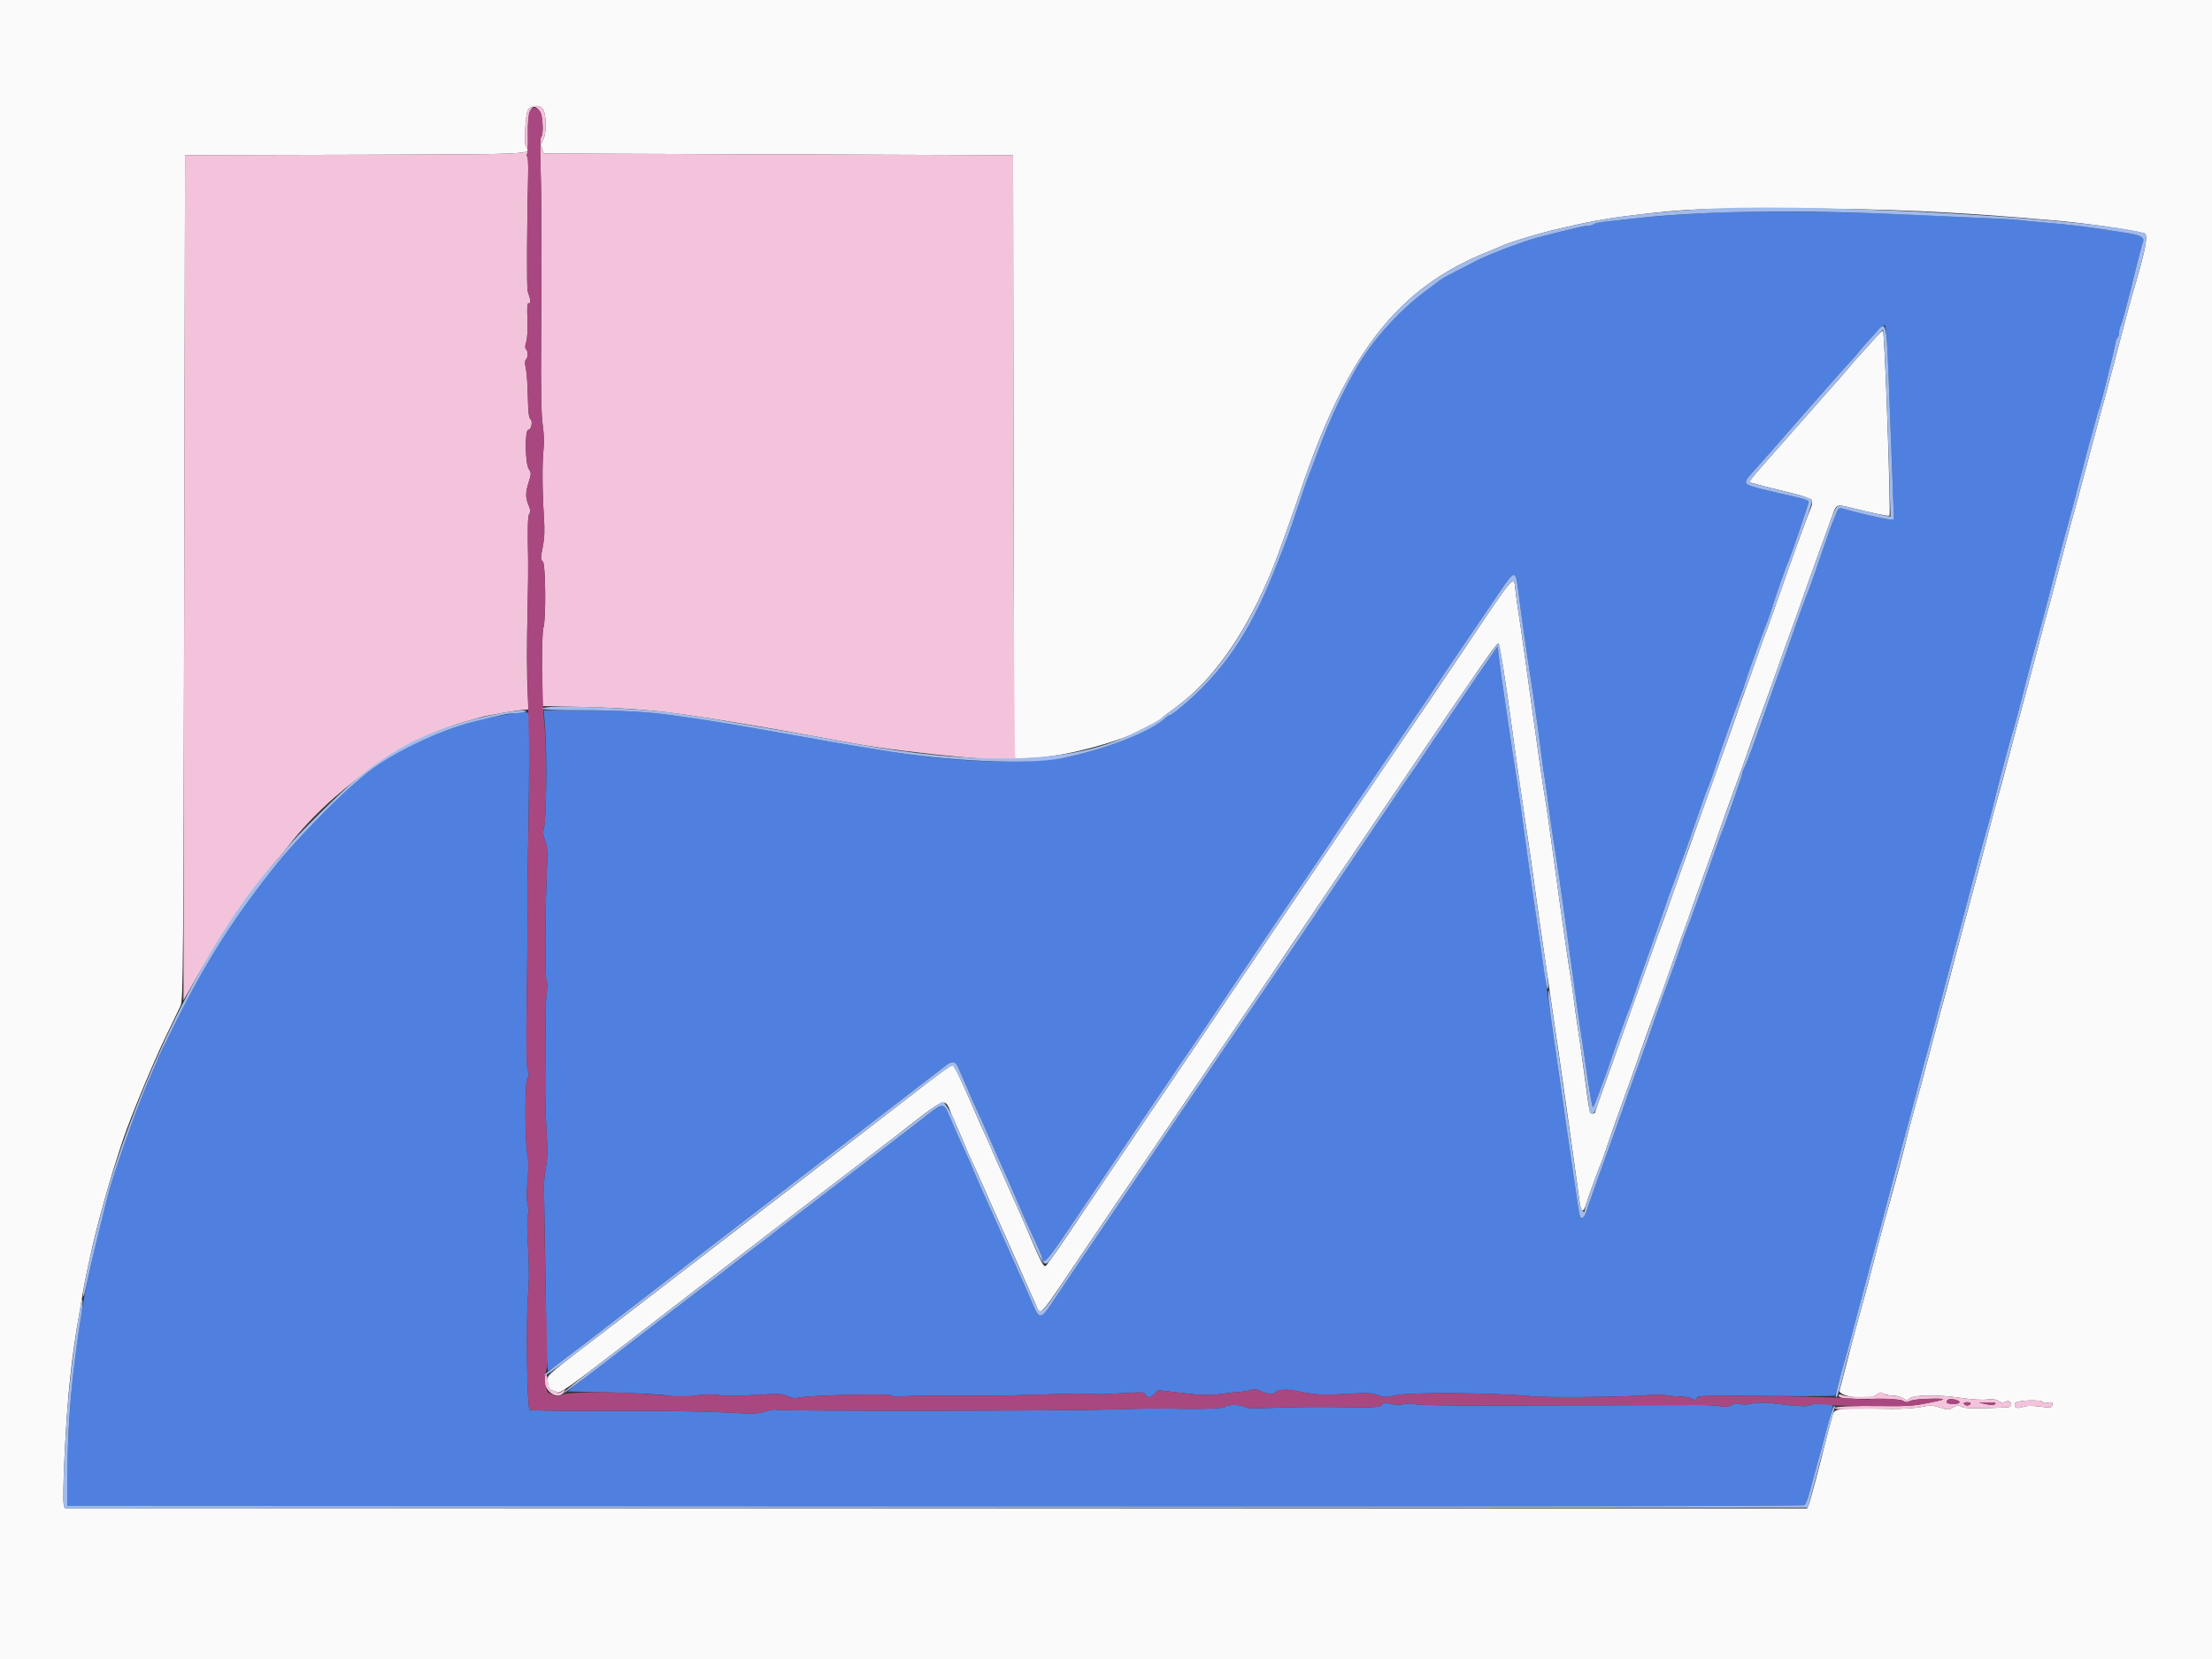<svg id="svg" version="1.1" xmlns="http://www.w3.org/2000/svg" xmlns:xlink="http://www.w3.org/1999/xlink" width="400" height="300" viewBox="0, 0, 400,300"><rect x="0" y="0" width="400" height="300" fill="#333333" stroke="none"/><g id="svgg"><path id="path0" d="M311.328 38.410 C 305.109 38.648,298.781 39.105,294.374 39.633 C 292.971 39.802,291.080 40.012,290.173 40.101 C 289.265 40.190,288.394 40.386,288.237 40.537 C 288.080 40.687,287.608 40.813,287.187 40.816 C 286.551 40.820,283.517 41.528,278.320 42.883 C 275.515 43.615,269.534 45.865,267.067 47.117 C 262.064 49.656,260.936 50.254,260.470 50.620 C 260.220 50.817,258.929 51.790,257.602 52.782 C 252.708 56.441,247.867 61.915,245.042 66.986 C 242.537 71.483,240.483 75.914,238.730 80.599 C 237.624 83.554,236.600 86.242,236.454 86.572 C 236.309 86.902,235.507 89.229,234.673 91.743 C 232.979 96.853,232.896 97.077,230.390 103.376 C 225.987 114.443,221.026 121.673,213.587 127.863 C 212.616 128.671,211.703 129.332,211.559 129.332 C 211.414 129.332,211.117 129.504,210.899 129.714 C 208.604 131.921,201.917 134.749,194.899 136.481 C 187.155 138.391,173.724 138.081,159.340 135.659 C 158.432 135.507,156.407 135.175,154.839 134.923 C 153.271 134.670,151.245 134.330,150.338 134.166 C 149.430 134.002,147.506 133.657,146.062 133.400 C 144.617 133.143,142.254 132.723,140.810 132.466 C 136.055 131.620,135.219 131.474,131.583 130.861 C 129.602 130.528,126.969 130.110,125.731 129.933 C 124.494 129.756,122.603 129.486,121.530 129.333 C 117.300 128.732,111.769 128.425,105.206 128.429 L 98.335 128.432 98.597 132.108 C 98.930 136.772,98.781 148.369,98.372 149.687 C 98.129 150.471,98.171 150.973,98.568 152.012 C 98.986 153.108,99.044 153.998,98.900 157.163 C 98.590 163.983,98.542 176.881,98.825 177.270 C 98.978 177.479,99.001 178.409,98.879 179.370 C 98.757 180.319,98.664 181.905,98.671 182.896 C 98.678 183.886,98.659 187.059,98.629 189.947 C 98.547 197.868,98.587 200.516,98.857 204.951 C 99.036 207.901,98.998 209.573,98.717 211.103 C 98.505 212.258,98.345 213.743,98.361 214.404 C 98.413 216.551,98.722 236.154,98.800 242.206 C 98.848 246.038,98.980 248.039,99.175 247.922 C 99.573 247.683,104.885 243.630,111.338 238.642 C 112.240 237.945,115.881 235.144,119.430 232.416 C 122.978 229.689,127.367 226.310,129.182 224.908 C 130.998 223.505,135.386 220.130,138.935 217.408 C 142.483 214.685,146.872 211.309,148.687 209.904 C 150.503 208.499,156.039 204.231,160.990 200.420 C 165.941 196.608,170.410 193.165,170.921 192.769 C 172.227 191.755,172.792 191.850,173.339 193.173 C 173.595 193.792,174.128 195.012,174.524 195.883 C 174.920 196.754,175.244 197.517,175.244 197.579 C 175.244 197.640,175.771 198.818,176.416 200.196 C 177.061 201.573,178.261 204.254,179.082 206.152 C 179.904 208.050,181.010 210.547,181.541 211.701 C 182.072 212.856,183.049 215.084,183.713 216.653 C 184.985 219.658,185.604 221.043,187.365 224.832 C 187.960 226.112,188.447 227.277,188.447 227.421 C 188.447 229.021,189.449 227.926,193.449 221.953 C 195.787 218.461,199.081 213.578,200.768 211.103 C 202.455 208.627,206.338 202.891,209.396 198.357 C 212.454 193.822,215.069 189.974,215.207 189.805 C 215.345 189.636,216.908 187.335,218.681 184.692 C 220.455 182.048,222.817 178.538,223.930 176.890 C 225.043 175.242,226.859 172.543,227.964 170.893 C 229.070 169.242,231.038 166.339,232.339 164.441 C 236.287 158.679,240.467 152.486,241.260 151.224 C 241.875 150.246,248.688 140.205,257.811 126.831 C 258.693 125.537,259.550 124.253,259.715 123.976 C 259.880 123.700,262.036 120.505,264.506 116.876 C 266.976 113.247,269.952 108.869,271.118 107.148 C 273.988 102.915,274.073 102.918,274.615 107.277 C 275.239 112.295,275.727 115.690,277.293 125.881 C 277.619 128.005,278.667 135.736,278.920 137.884 C 279.017 138.710,279.222 140.128,279.376 141.035 C 279.530 141.943,279.863 144.306,280.117 146.287 C 280.370 148.267,280.703 150.630,280.855 151.538 C 281.008 152.446,281.279 154.167,281.458 155.363 C 281.638 156.558,281.911 158.381,282.066 159.414 C 282.221 160.446,282.623 163.316,282.961 165.791 C 283.298 168.267,283.709 171.238,283.874 172.393 C 284.039 173.548,284.320 175.574,284.498 176.894 C 284.676 178.215,284.940 180.173,285.085 181.245 C 285.230 182.318,285.488 184.107,285.660 185.221 C 285.831 186.335,286.092 188.091,286.240 189.122 C 287.437 197.503,287.924 200.415,288.094 200.223 C 288.202 200.100,288.658 198.987,289.106 197.749 C 289.554 196.512,290.032 195.229,290.167 194.899 C 290.303 194.569,290.845 193.016,291.371 191.448 C 292.413 188.344,294.249 183.254,294.672 182.296 C 294.818 181.965,295.341 180.480,295.835 178.995 C 296.329 177.509,297.295 174.741,297.982 172.843 C 298.668 170.945,299.900 167.434,300.719 165.041 C 301.539 162.648,302.326 160.420,302.468 160.090 C 302.611 159.760,303.087 158.477,303.526 157.239 C 303.965 156.002,304.442 154.719,304.587 154.389 C 304.731 154.059,305.516 151.830,306.331 149.437 C 307.770 145.209,308.561 143.017,309.092 141.785 C 309.234 141.455,309.706 140.105,310.140 138.785 C 311.284 135.308,313.802 128.249,315.064 124.981 C 315.191 124.651,315.459 123.841,315.659 123.181 C 315.858 122.521,316.270 121.305,316.573 120.480 C 316.875 119.655,317.619 117.629,318.224 115.979 C 318.830 114.329,319.445 112.708,319.592 112.378 C 319.739 112.048,320.217 110.630,320.656 109.227 C 321.420 106.783,322.932 102.537,323.489 101.275 C 323.874 100.404,326.828 91.784,326.991 91.060 C 327.140 90.391,327.315 90.452,321.380 89.103 C 316.886 88.082,315.835 87.741,315.743 87.274 C 315.655 86.826,315.776 86.662,318.080 84.107 C 318.822 83.283,319.767 82.217,320.180 81.738 C 320.593 81.258,322.412 79.179,324.222 77.117 C 326.033 75.055,328.936 71.748,330.674 69.768 C 332.412 67.787,334.171 65.829,334.585 65.417 C 334.998 65.004,335.695 64.194,336.134 63.616 C 337.346 62.020,340.466 58.815,340.807 58.815 C 340.986 58.815,341.184 60.551,341.295 63.091 C 341.527 68.384,341.972 79.784,342.262 87.847 L 342.481 93.923 341.691 93.923 C 341.023 93.923,335.348 92.615,333.167 91.958 C 332.481 91.752,332.475 91.759,331.546 94.149 C 331.401 94.520,331.161 95.128,331.013 95.499 C 330.660 96.382,330.381 97.182,328.734 102.026 C 327.976 104.254,327.234 106.347,327.086 106.677 C 326.720 107.487,324.914 112.454,323.976 115.229 C 323.558 116.467,322.720 118.830,322.114 120.480 C 321.508 122.131,320.281 125.574,319.388 128.132 C 316.862 135.369,315.959 137.796,315.344 139.006 C 315.198 139.292,315.079 139.663,315.079 139.830 C 315.079 140.134,311.984 149.068,311.490 150.188 C 311.195 150.858,309.960 154.269,309.263 156.339 C 308.232 159.403,305.284 167.552,304.867 168.492 C 304.721 168.822,304.249 170.173,303.817 171.493 C 303.386 172.813,302.379 175.649,301.578 177.794 C 300.778 179.940,299.849 182.506,299.515 183.496 C 298.603 186.195,297.226 190.086,296.169 192.948 C 295.111 195.817,294.014 198.898,293.179 201.350 C 292.870 202.258,292.119 204.351,291.511 206.002 C 290.282 209.334,287.285 217.762,286.789 219.280 C 286.614 219.816,286.297 220.255,286.085 220.255 C 285.658 220.255,285.637 220.155,284.748 213.953 C 284.405 211.560,283.999 208.758,283.847 207.727 C 283.695 206.695,283.447 205.008,283.295 203.976 C 283.143 202.944,282.800 200.548,282.533 198.650 C 282.266 196.752,281.638 192.363,281.137 188.897 C 280.637 185.431,280.088 181.515,279.917 180.195 C 279.747 178.875,279.488 177.052,279.342 176.144 C 279.032 174.206,278.614 171.426,278.192 168.492 C 278.026 167.337,277.685 165.039,277.434 163.386 C 277.183 161.734,276.699 158.358,276.359 155.885 C 276.019 153.411,275.601 150.375,275.430 149.137 C 275.259 147.899,275.008 146.077,274.872 145.086 C 274.613 143.201,274.294 141.085,273.515 136.084 C 273.258 134.434,272.918 132.138,272.760 130.983 C 272.602 129.827,272.335 128.005,272.168 126.932 C 271.782 124.466,271.258 120.669,271.010 118.530 L 270.818 116.879 268.436 120.330 C 267.126 122.228,264.695 125.806,263.034 128.282 C 261.374 130.758,259.947 132.851,259.865 132.933 C 259.782 133.016,258.788 134.490,257.654 136.209 C 256.521 137.929,255.471 139.482,255.321 139.660 C 255.171 139.839,253.953 141.605,252.614 143.586 C 251.274 145.566,248.212 150.090,245.809 153.638 C 243.406 157.187,239.622 162.791,237.401 166.092 C 235.180 169.392,231.876 174.254,230.058 176.894 C 228.240 179.535,224.789 184.599,222.389 188.147 C 219.990 191.695,217.512 195.341,216.884 196.249 C 216.255 197.157,214.608 199.587,213.223 201.650 C 210.485 205.730,206.207 212.037,200.603 220.255 C 196.759 225.892,192.190 232.656,190.013 235.934 C 188.284 238.537,187.878 238.537,186.790 235.934 C 186.324 234.820,185.546 233.031,185.062 231.958 C 184.577 230.885,183.582 228.657,182.851 227.007 C 182.120 225.356,181.397 223.736,181.245 223.406 C 181.093 223.076,180.371 221.455,179.639 219.805 C 178.908 218.155,177.971 216.062,177.557 215.154 C 177.144 214.246,176.441 212.626,175.996 211.553 C 175.552 210.480,174.793 208.767,174.310 207.747 C 173.827 206.726,172.831 204.498,172.098 202.795 C 170.495 199.075,170.920 199.113,166.777 202.324 C 163.177 205.114,159.063 208.272,154.558 211.703 C 153.041 212.858,150.405 214.884,148.702 216.204 C 146.998 217.524,144.357 219.550,142.833 220.705 C 141.310 221.860,139.910 222.941,139.723 223.106 C 139.536 223.271,138.303 224.214,136.983 225.202 C 135.663 226.190,134.516 227.077,134.434 227.174 C 134.351 227.270,133.541 227.897,132.633 228.566 C 131.725 229.236,127.539 232.433,123.331 235.672 C 119.122 238.910,112.738 243.822,109.143 246.587 L 102.607 251.613 110.629 251.806 C 115.041 251.912,119.617 252.164,120.800 252.366 C 121.982 252.569,123.541 252.650,124.265 252.548 C 127.433 252.100,128.960 252.032,130.083 252.289 C 130.825 252.460,133.203 252.449,136.315 252.261 C 140.838 251.988,141.457 252.010,142.423 252.471 C 143.016 252.754,143.767 252.899,144.097 252.794 C 145.655 252.299,160.757 251.920,161.289 252.362 C 161.557 252.584,162.124 252.660,162.712 252.552 C 163.251 252.454,165.919 252.379,168.642 252.387 C 179.211 252.418,181.012 252.400,187.697 252.189 C 194.682 251.969,195.739 251.961,197.899 252.106 C 198.560 252.150,200.868 252.073,203.028 251.935 C 206.531 251.711,206.977 251.737,207.145 252.173 C 207.404 252.848,208.114 252.787,208.819 252.029 L 209.410 251.395 213.857 251.909 C 217.524 252.332,218.726 252.362,220.705 252.079 C 222.026 251.891,223.443 251.740,223.856 251.744 C 224.269 251.749,225.170 251.605,225.860 251.425 C 226.885 251.157,227.289 251.185,228.081 251.580 C 229.139 252.108,230.329 252.213,230.584 251.802 C 230.871 251.336,232.533 251.169,233.989 251.458 C 237.953 252.246,238.952 252.310,243.354 252.063 C 247.273 251.844,248.133 251.876,249.144 252.281 C 250.218 252.710,250.540 252.712,252.473 252.302 C 255.226 251.717,270.368 251.840,277.269 252.504 C 279.696 252.737,292.326 252.644,296.595 252.361 C 298.890 252.209,300.887 252.159,301.034 252.249 C 301.180 252.340,302.326 252.459,303.580 252.513 C 305.053 252.578,305.954 252.755,306.124 253.013 C 306.337 253.336,306.465 253.313,306.786 252.894 C 307.226 252.321,306.552 252.339,323.256 252.455 C 328.001 252.488,331.885 252.447,331.888 252.364 C 331.894 252.218,333.218 247.315,334.158 243.961 C 334.413 243.053,335.220 240.015,335.952 237.209 C 336.683 234.404,337.670 230.690,338.144 228.957 C 339.575 223.727,340.483 220.338,341.764 215.454 C 342.434 212.896,343.241 209.857,343.557 208.702 C 344.856 203.945,345.482 201.606,346.448 197.899 C 347.376 194.340,348.635 189.669,349.280 187.397 C 349.421 186.902,350.222 183.863,351.061 180.645 C 351.900 177.427,352.939 173.511,353.370 171.943 C 354.110 169.248,354.943 166.116,357.042 158.140 C 357.983 154.563,358.856 151.379,359.673 148.537 C 359.934 147.629,360.254 146.414,360.384 145.836 C 360.813 143.930,363.360 134.246,363.787 132.902 C 364.433 130.863,364.984 128.804,366.391 123.181 C 367.175 120.046,367.608 118.427,368.799 114.179 C 369.128 113.004,370.412 108.135,371.490 103.976 C 371.961 102.161,372.644 99.595,373.007 98.275 C 374.305 93.560,375.146 90.408,376.288 85.971 C 377.322 81.956,377.861 79.946,378.700 76.969 C 378.840 76.474,379.042 75.731,379.150 75.319 C 379.257 74.906,379.452 74.299,379.582 73.968 C 379.884 73.204,382.294 63.487,382.504 62.188 C 382.591 61.650,382.782 61.136,382.929 61.045 C 383.076 60.954,383.196 60.548,383.196 60.143 C 383.196 59.738,383.321 59.172,383.475 58.886 C 383.752 58.367,384.598 55.216,386.071 49.212 C 386.811 46.200,387.123 45.021,387.550 43.632 C 387.767 42.925,387.006 42.514,384.846 42.169 C 377.711 41.029,375.037 40.690,369.392 40.215 C 367.659 40.069,365.701 39.878,365.041 39.792 C 364.381 39.706,360.533 39.491,356.489 39.315 C 352.446 39.139,346.302 38.868,342.836 38.713 C 333.504 38.295,318.157 38.147,311.328 38.410 M92.723 129.039 C 83.253 130.293,71.745 135.104,65.667 140.349 C 65.135 140.809,64.084 141.719,63.332 142.372 C 60.012 145.256,53.119 152.424,50.332 155.889 C 42.518 165.607,37.443 173.527,31.768 184.859 C 29.975 188.440,28.507 191.451,28.507 191.550 C 28.507 191.649,28.178 192.449,27.777 193.327 C 25.490 198.326,22.047 207.712,19.826 215.004 C 19.378 216.476,17.128 225.461,16.772 227.199 C 16.592 228.084,16.338 229.280,16.210 229.857 C 16.081 230.435,15.766 231.920,15.509 233.158 C 15.081 235.219,14.877 236.450,14.085 241.710 C 12.964 249.157,12.248 258.344,12.196 265.936 L 12.153 272.318 169.061 272.393 C 273.337 272.443,326.091 272.368,326.331 272.169 C 326.530 272.004,326.930 270.957,327.221 269.843 C 327.511 268.729,328.132 266.467,328.600 264.816 C 329.069 263.166,329.852 260.263,330.341 258.365 C 330.829 256.467,331.323 254.677,331.438 254.389 C 331.681 253.778,328.142 253.596,327.080 254.165 C 326.691 254.373,325.247 254.314,322.407 253.973 C 319.174 253.585,317.987 253.551,316.845 253.815 C 315.977 254.015,315.119 254.046,314.711 253.893 C 314.251 253.720,313.743 253.781,313.154 254.083 C 312.528 254.403,311.934 254.464,311.054 254.297 C 310.379 254.169,308.882 254.071,307.727 254.079 C 305.189 254.097,283.435 254.148,281.320 254.141 C 280.495 254.138,274.518 254.147,268.037 254.162 C 261.557 254.176,256.041 254.068,255.779 253.922 C 255.517 253.775,254.742 253.761,254.058 253.889 C 252.854 254.116,252.560 254.101,250.788 253.727 C 250.183 253.599,249.962 253.670,249.962 253.992 C 249.962 254.434,247.982 254.590,243.811 254.477 C 240.014 254.375,233.247 254.433,229.599 254.599 C 226.782 254.728,225.467 254.680,225.176 254.438 C 224.612 253.970,221.772 253.951,221.486 254.413 C 221.281 254.745,216.893 254.845,209.002 254.696 C 208.177 254.680,204.464 254.761,200.750 254.876 C 191.701 255.155,140.898 255.200,140.460 254.929 C 140.269 254.811,139.379 254.946,138.483 255.228 C 137.006 255.692,136.264 255.708,130.617 255.397 C 127.141 255.205,118.108 255.086,110.211 255.127 C 101.275 255.173,95.937 255.092,95.760 254.907 C 95.315 254.443,95.096 238.937,95.471 234.509 C 95.705 231.744,95.711 229.126,95.492 225.522 C 95.304 222.421,95.290 220.156,95.457 219.717 C 95.628 219.268,95.615 218.566,95.424 217.854 C 95.218 217.091,95.211 215.628,95.403 213.447 C 95.593 211.275,95.586 209.733,95.383 208.842 C 94.892 206.695,94.886 195.550,95.376 194.958 C 95.697 194.570,95.707 194.257,95.428 193.411 C 95.174 192.641,95.122 189.275,95.240 181.171 C 95.329 175.023,95.389 169.655,95.374 169.242 C 95.358 168.830,95.356 168.155,95.369 167.742 C 95.409 166.456,95.410 165.587,95.375 162.491 C 95.356 160.840,95.411 156.722,95.496 153.338 C 95.581 149.955,95.655 144.554,95.660 141.335 C 95.665 138.117,95.694 133.965,95.724 132.108 C 95.787 128.261,96.110 128.590,92.723 129.039 " stroke="none" fill="#4f80df" fill-rule="evenodd"></path><path id="path1" d="M0.000 150.038 L 0.000 300.075 200.000 300.075 L 400.000 300.075 400.000 150.038 L 400.000 0.000 200.000 0.000 L 0.000 0.000 0.000 150.038 M98.122 19.652 C 98.783 20.448,98.889 23.955,98.286 25.075 C 97.883 25.822,97.825 26.258,98.041 26.906 L 98.325 27.757 140.760 27.907 L 183.196 28.057 183.272 82.596 L 183.347 137.134 185.372 137.132 C 193.090 137.122,207.273 132.860,210.353 129.625 C 210.435 129.538,211.453 128.770,212.615 127.918 C 219.495 122.871,225.375 114.442,230.153 102.776 C 230.908 100.932,233.810 92.858,235.059 89.122 C 243.476 63.961,252.682 52.111,268.867 45.603 C 269.775 45.238,270.953 44.748,271.486 44.514 C 273.383 43.682,277.864 42.312,281.515 41.448 C 287.253 40.091,290.589 39.483,295.574 38.885 C 304.696 37.792,307.460 37.674,323.331 37.695 C 341.380 37.720,353.397 38.268,372.093 39.919 C 377.292 40.378,386.036 41.643,387.772 42.186 C 388.507 42.417,388.021 45.045,385.944 52.063 C 385.216 54.523,384.283 57.989,382.594 64.516 C 381.619 68.280,379.853 74.855,379.288 76.819 C 379.122 77.397,378.242 80.705,377.331 84.171 C 376.420 87.637,375.554 90.878,375.405 91.373 C 375.018 92.662,374.672 93.949,372.947 100.525 C 372.103 103.743,371.151 107.322,370.832 108.477 C 369.880 111.922,369.497 113.350,368.221 118.230 C 367.552 120.788,366.729 123.893,366.391 125.131 C 365.260 129.279,364.251 133.058,363.386 136.384 C 362.589 139.451,361.360 143.967,360.652 146.437 C 360.486 147.014,360.236 147.959,360.096 148.537 C 359.704 150.156,357.242 159.501,356.499 162.191 C 355.267 166.648,354.452 169.678,353.231 174.344 C 352.309 177.870,351.757 179.919,350.908 182.971 C 350.644 183.920,350.183 185.641,349.884 186.797 C 348.623 191.671,346.654 198.986,345.644 202.551 C 345.480 203.128,345.235 204.074,345.099 204.651 C 344.529 207.074,342.285 215.535,341.440 218.448 C 340.938 220.178,340.126 223.148,339.634 225.050 C 337.462 233.455,337.351 233.870,335.426 240.810 C 335.105 241.965,334.392 244.687,333.842 246.859 C 333.292 249.030,332.759 251.067,332.658 251.385 C 332.265 252.623,338.205 253.280,339.467 252.138 C 339.916 251.732,340.126 251.707,340.598 252.001 C 340.916 252.200,341.689 252.363,342.315 252.363 C 342.940 252.363,343.761 252.579,344.138 252.843 C 344.751 253.273,344.876 253.275,345.330 252.868 C 346.057 252.214,350.488 252.169,354.528 252.774 C 356.428 253.058,358.423 253.187,359.249 253.077 C 360.285 252.940,360.872 253.014,361.377 253.345 C 361.863 253.662,362.231 253.715,362.585 253.516 C 363.183 253.182,363.691 253.418,363.691 254.031 C 363.691 254.270,363.389 254.478,363.016 254.495 C 357.392 254.754,355.363 254.731,354.737 254.402 C 354.158 254.098,353.884 254.120,353.177 254.526 C 352.385 254.980,352.202 254.981,350.807 254.535 C 349.500 254.117,349.035 254.104,347.367 254.435 C 346.306 254.646,343.907 254.797,342.036 254.771 C 331.318 254.621,331.729 254.557,331.243 256.449 C 331.100 257.008,330.839 257.971,330.663 258.590 C 330.487 259.209,330.231 260.188,330.094 260.765 C 329.356 263.883,327.327 271.511,327.080 272.093 L 326.795 272.768 169.254 272.768 L 11.714 272.768 11.508 271.947 C 11.395 271.495,11.468 267.613,11.670 263.320 C 12.180 252.486,12.936 245.258,14.401 237.209 C 14.581 236.219,14.859 234.599,15.017 233.608 C 15.176 232.618,15.429 231.268,15.580 230.608 C 15.732 229.947,16.022 228.597,16.226 227.607 C 17.351 222.136,19.958 212.821,22.272 206.002 C 23.679 201.854,27.701 192.140,29.856 187.684 C 31.129 185.051,32.393 182.423,32.665 181.845 C 33.117 180.882,33.171 174.480,33.308 104.426 L 33.458 28.057 64.034 27.981 C 96.770 27.899,96.258 27.923,95.095 26.522 C 94.751 26.107,94.989 21.098,95.405 20.003 C 95.757 19.080,97.464 18.859,98.122 19.652 M339.232 60.982 C 338.607 61.688,337.472 62.941,336.710 63.766 C 335.947 64.591,334.936 65.739,334.463 66.317 C 333.990 66.894,332.762 68.312,331.733 69.467 C 330.705 70.623,328.191 73.467,326.147 75.787 C 324.103 78.108,321.029 81.590,319.315 83.525 C 317.602 85.459,316.257 87.099,316.326 87.169 C 316.395 87.238,318.067 87.698,320.042 88.191 C 328.952 90.415,328.202 89.862,326.903 93.245 C 325.757 96.229,323.366 102.909,320.323 111.628 C 319.891 112.866,319.420 114.149,319.277 114.479 C 319.133 114.809,318.481 116.632,317.826 118.530 C 317.172 120.428,316.210 123.128,315.689 124.531 C 315.167 125.934,314.428 128.027,314.046 129.182 C 313.664 130.338,312.784 132.836,312.092 134.734 C 311.399 136.632,310.379 139.467,309.826 141.035 C 309.273 142.603,308.189 145.641,307.418 147.787 C 305.801 152.282,303.482 158.820,302.041 162.941 C 301.493 164.509,300.834 166.332,300.577 166.992 C 300.319 167.652,299.300 170.488,298.312 173.293 C 297.325 176.099,296.024 179.745,295.423 181.395 C 294.822 183.046,294.125 185.004,293.874 185.746 C 293.623 186.489,292.738 188.987,291.907 191.298 C 289.982 196.650,288.379 201.179,288.375 201.275 C 288.373 201.317,288.176 201.350,287.936 201.350 C 287.445 201.350,287.432 201.288,286.582 194.899 C 285.883 189.645,285.444 186.545,285.075 184.246 C 284.929 183.338,284.725 181.853,284.621 180.945 C 284.517 180.038,284.312 178.552,284.164 177.644 C 283.490 173.510,282.362 165.599,280.740 153.638 C 279.993 148.131,279.590 145.411,279.053 142.236 C 278.899 141.328,278.168 136.197,277.426 130.833 C 275.406 116.209,275.000 113.342,274.559 110.578 C 274.401 109.587,274.186 108.035,274.081 107.127 C 273.699 103.822,274.463 102.972,264.512 117.779 C 261.074 122.896,256.686 129.377,254.762 132.183 C 252.837 134.989,248.531 141.335,245.193 146.287 C 241.854 151.238,237.562 157.584,235.656 160.390 C 232.453 165.102,226.746 173.534,215.754 189.790 C 213.361 193.330,211.235 196.467,211.030 196.762 C 210.824 197.058,209.423 199.122,207.916 201.350 C 206.408 203.578,203.207 208.305,200.801 211.853 C 198.396 215.401,194.821 220.701,192.857 223.631 C 190.893 226.560,189.181 228.957,189.053 228.957 C 188.594 228.957,188.164 228.081,185.299 221.305 C 185.090 220.810,184.548 219.595,184.097 218.605 C 183.645 217.614,182.803 215.724,182.226 214.404 C 181.650 213.083,180.788 211.150,180.311 210.107 C 179.835 209.064,179.445 208.164,179.445 208.108 C 179.445 208.052,178.986 207.014,178.424 205.803 C 177.863 204.592,176.731 202.048,175.908 200.150 C 173.380 194.317,172.563 192.648,172.234 192.648 C 171.876 192.648,169.826 194.128,165.602 197.436 C 164.012 198.681,159.982 201.793,156.645 204.351 C 153.309 206.909,148.920 210.285,146.892 211.853 C 144.863 213.421,141.062 216.346,138.444 218.353 C 133.715 221.979,127.312 226.906,119.298 233.084 C 116.997 234.858,113.613 237.457,111.778 238.860 C 98.966 248.650,99.038 248.591,99.036 249.362 C 99.031 250.635,99.372 251.463,99.900 251.463 C 100.178 251.463,100.538 251.596,100.701 251.759 C 101.104 252.162,102.984 250.833,113.588 242.653 C 118.479 238.880,123.381 235.103,124.481 234.260 C 126.628 232.616,140.956 221.589,143.850 219.355 C 144.812 218.612,148.072 216.114,151.095 213.803 C 154.117 211.493,158.593 208.054,161.041 206.163 C 171.906 197.764,170.651 198.236,172.246 201.950 C 172.778 203.188,173.535 204.914,173.928 205.785 C 174.322 206.657,174.644 207.431,174.644 207.505 C 174.644 207.579,175.170 208.757,175.813 210.122 C 176.456 211.487,177.656 214.156,178.479 216.054 C 179.303 217.952,180.412 220.450,180.945 221.605 C 181.478 222.761,182.588 225.259,183.412 227.157 C 184.235 229.055,185.277 231.418,185.726 232.408 C 186.176 233.398,186.862 234.920,187.252 235.790 C 188.275 238.077,187.264 239.213,196.825 225.026 C 199.205 221.494,202.774 216.242,204.755 213.353 C 206.737 210.465,210.587 204.794,213.311 200.750 C 216.036 196.707,221.118 189.212,224.605 184.096 C 228.092 178.980,231.568 173.848,232.328 172.693 C 233.089 171.538,235.984 167.250,238.761 163.164 C 245.516 153.227,251.779 143.996,255.610 138.335 C 266.908 121.635,270.766 116.109,270.974 116.329 C 271.211 116.581,272.225 122.947,273.356 131.283 C 274.019 136.176,274.456 139.284,274.872 142.086 C 275.019 143.076,275.353 145.371,275.615 147.187 C 275.877 149.002,276.222 151.298,276.380 152.288 C 276.539 153.278,277.076 157.059,277.573 160.690 C 278.070 164.321,278.614 168.170,278.783 169.242 C 278.952 170.315,279.501 174.096,280.004 177.644 C 280.506 181.193,281.043 184.906,281.196 185.896 C 281.350 186.887,281.607 188.642,281.769 189.797 C 281.931 190.953,282.339 193.788,282.676 196.099 C 283.013 198.410,283.416 201.245,283.570 202.401 C 283.901 204.868,284.689 210.519,285.120 213.503 C 285.286 214.659,285.512 216.336,285.622 217.231 C 285.869 219.249,286.304 219.449,286.819 217.780 C 287.268 216.324,289.162 211.103,289.568 210.203 C 289.716 209.872,290.336 208.117,290.944 206.302 C 291.553 204.486,292.697 201.245,293.486 199.100 C 294.276 196.954,295.550 193.376,296.318 191.148 C 297.086 188.920,298.190 185.814,298.772 184.246 C 300.683 179.100,300.923 178.435,302.284 174.494 C 303.025 172.348,303.988 169.647,304.423 168.492 C 304.859 167.337,305.536 165.446,305.929 164.291 C 306.322 163.136,307.334 160.300,308.178 157.989 C 309.022 155.679,310.296 152.101,311.008 150.038 C 311.720 147.974,312.780 145.004,313.362 143.436 C 314.393 140.663,316.060 135.968,316.986 133.233 C 317.238 132.491,318.068 130.195,318.831 128.132 C 319.593 126.069,320.805 122.693,321.523 120.630 C 322.241 118.567,323.257 115.731,323.781 114.329 C 324.306 112.926,324.845 111.440,324.979 111.028 C 325.404 109.721,329.602 97.981,331.490 92.817 C 332.051 91.285,332.239 91.204,334.134 91.675 C 338.754 92.826,341.512 93.396,341.673 93.235 C 341.963 92.946,340.816 60.145,340.505 59.835 C 340.430 59.760,339.858 60.277,339.232 60.982 M369.392 253.556 C 369.392 253.723,369.791 253.769,370.323 253.662 C 371.125 253.502,371.238 253.555,371.139 254.045 C 371.056 254.453,370.815 254.587,370.283 254.519 C 367.496 254.161,366.578 254.145,365.734 254.439 C 364.677 254.807,364.097 254.503,364.392 253.734 C 364.599 253.193,369.392 253.022,369.392 253.556 " stroke="none" fill="#fbfafb" fill-rule="evenodd"></path><path id="path2" d="M95.405 20.003 C 94.989 21.098,94.751 26.107,95.095 26.522 C 96.258 27.923,96.770 27.899,64.034 27.981 L 33.458 28.057 33.308 104.426 C 33.226 146.429,33.166 180.825,33.175 180.862 C 33.184 180.899,34.116 179.278,35.247 177.261 C 39.102 170.380,47.008 158.812,50.161 155.439 C 50.547 155.026,51.219 154.211,51.654 153.628 C 59.319 143.352,72.928 133.641,84.021 130.530 C 85.259 130.183,86.677 129.783,87.172 129.641 C 88.180 129.352,93.286 128.480,94.674 128.360 L 95.574 128.282 95.434 125.581 C 95.249 121.995,95.243 116.978,95.415 109.677 C 95.493 106.377,95.532 102.461,95.501 100.975 C 95.381 95.190,95.439 93.217,95.741 92.853 C 95.962 92.586,95.918 92.149,95.589 91.362 C 94.997 89.945,95.003 89.107,95.622 87.144 C 96.086 85.671,96.086 85.511,95.622 84.803 C 94.954 83.783,94.883 77.719,95.539 77.719 C 96.102 77.719,96.395 76.153,95.904 75.769 C 95.637 75.560,95.501 74.335,95.454 71.718 C 95.418 69.655,95.255 67.372,95.094 66.644 C 94.894 65.746,94.900 65.220,95.112 65.008 C 95.510 64.610,95.515 63.527,95.120 63.132 C 94.915 62.927,94.925 62.513,95.153 61.859 C 95.353 61.286,95.444 59.625,95.376 57.788 C 95.284 55.305,95.341 54.716,95.658 54.837 C 96.056 54.990,95.971 54.204,95.422 52.663 C 95.235 52.138,95.281 40.603,95.506 31.557 C 95.548 29.851,95.477 28.390,95.348 28.310 C 95.219 28.231,95.206 28.016,95.319 27.834 C 95.431 27.652,95.493 26.071,95.456 24.321 C 95.361 19.890,96.266 18.185,97.657 20.172 C 98.170 20.904,98.322 24.448,97.854 24.738 C 97.702 24.832,97.646 26.913,97.726 29.482 C 97.805 31.999,97.868 34.869,97.867 35.859 C 97.864 38.682,97.897 45.621,97.921 47.112 C 97.933 47.854,97.902 54.269,97.852 61.365 C 97.787 70.494,97.869 75.001,98.131 76.773 C 98.355 78.286,98.417 80.068,98.288 81.274 C 98.026 83.715,98.052 88.705,98.351 93.323 C 98.519 95.920,98.465 97.320,98.131 98.979 C 97.732 100.963,97.734 101.218,98.157 101.529 C 98.675 101.910,98.756 112.343,98.251 113.573 C 98.117 113.900,98.000 117.208,97.991 120.925 L 97.974 127.682 106.077 127.869 C 113.391 128.038,118.646 128.455,124.681 129.345 C 131.319 130.323,138.985 131.611,147.187 133.125 C 148.507 133.368,150.296 133.695,151.163 133.851 C 152.029 134.006,153.515 134.274,154.464 134.445 C 164.579 136.271,185.338 138.173,183.620 137.117 C 183.459 137.018,183.316 114.667,183.272 82.503 L 183.196 28.057 140.760 27.907 L 98.325 27.757 98.041 26.906 C 97.825 26.258,97.883 25.822,98.286 25.075 C 98.889 23.955,98.783 20.448,98.122 19.652 C 97.464 18.859,95.757 19.080,95.405 20.003 M98.601 248.806 C 97.664 250.942,100.774 253.655,101.969 251.743 C 102.337 251.153,102.326 251.149,101.615 251.615 C 101.129 251.933,100.815 251.989,100.685 251.779 C 100.578 251.605,100.234 251.463,99.921 251.463 C 99.496 251.463,99.305 251.178,99.168 250.338 C 98.821 248.209,98.840 248.261,98.601 248.806 M339.380 252.219 C 338.969 252.714,334.072 252.730,333.008 252.241 C 332.690 252.094,332.483 252.122,332.483 252.311 C 332.483 252.916,333.716 253.013,340.968 252.980 C 342.555 252.973,343.837 253.115,344.194 253.338 C 344.639 253.616,344.921 253.624,345.329 253.369 C 345.627 253.183,346.943 252.997,348.254 252.957 C 352.575 252.823,352.431 253.004,347.487 253.925 C 345.701 254.258,344.379 254.319,340.135 254.261 C 335.427 254.198,331.876 254.348,331.774 254.614 C 331.700 254.807,332.903 254.877,335.147 254.810 C 337.065 254.753,340.165 254.731,342.036 254.762 C 343.907 254.793,346.306 254.646,347.367 254.435 C 349.035 254.104,349.500 254.117,350.807 254.535 C 352.202 254.981,352.385 254.980,353.177 254.526 C 353.884 254.120,354.158 254.098,354.737 254.402 C 355.363 254.731,357.392 254.754,363.016 254.495 C 363.389 254.478,363.691 254.270,363.691 254.031 C 363.691 253.418,363.183 253.182,362.585 253.516 C 362.231 253.715,361.863 253.662,361.377 253.345 C 360.872 253.014,360.285 252.940,359.249 253.077 C 358.423 253.187,356.428 253.058,354.528 252.774 C 350.488 252.169,346.057 252.214,345.330 252.868 C 344.876 253.275,344.751 253.273,344.138 252.843 C 343.761 252.579,342.883 252.363,342.186 252.363 C 341.490 252.363,340.837 252.228,340.735 252.063 C 340.463 251.622,339.813 251.697,339.380 252.219 M354.319 253.506 C 354.399 253.744,354.028 253.863,353.213 253.863 C 352.057 253.863,351.722 253.629,352.198 253.153 C 352.523 252.828,354.186 253.105,354.319 253.506 M364.392 253.734 C 364.097 254.503,364.677 254.807,365.734 254.439 C 366.578 254.145,367.496 254.161,370.283 254.519 C 370.815 254.587,371.056 254.453,371.139 254.045 C 371.238 253.555,371.125 253.502,370.323 253.662 C 369.791 253.769,369.392 253.723,369.392 253.556 C 369.392 253.022,364.599 253.193,364.392 253.734 M356.339 253.863 C 356.237 254.029,355.967 254.164,355.739 254.164 C 355.511 254.164,355.241 254.029,355.139 253.863 C 355.033 253.693,355.292 253.563,355.739 253.563 C 356.186 253.563,356.445 253.693,356.339 253.863 M360.786 253.888 C 360.561 254.113,360.058 254.123,359.150 253.920 L 357.839 253.628 359.475 253.596 C 360.648 253.572,361.018 253.655,360.786 253.888 " stroke="none" fill="#f3c3db" fill-rule="evenodd"></path><path id="path3" d="M95.698 20.322 C 95.527 20.772,95.418 22.572,95.456 24.321 C 95.493 26.071,95.431 27.652,95.319 27.834 C 95.206 28.016,95.219 28.231,95.348 28.310 C 95.477 28.390,95.548 29.851,95.506 31.557 C 95.281 40.603,95.235 52.138,95.422 52.663 C 95.971 54.204,96.056 54.990,95.658 54.837 C 95.341 54.716,95.284 55.305,95.376 57.788 C 95.444 59.625,95.353 61.286,95.153 61.859 C 94.925 62.513,94.915 62.927,95.120 63.132 C 95.515 63.527,95.510 64.610,95.112 65.008 C 94.900 65.220,94.894 65.746,95.094 66.644 C 95.255 67.372,95.418 69.655,95.454 71.718 C 95.501 74.335,95.637 75.560,95.904 75.769 C 96.395 76.153,96.102 77.719,95.539 77.719 C 94.883 77.719,94.954 83.783,95.622 84.803 C 96.086 85.511,96.086 85.671,95.622 87.144 C 95.003 89.107,94.997 89.945,95.589 91.362 C 95.918 92.149,95.962 92.586,95.741 92.853 C 95.439 93.217,95.381 95.190,95.501 100.975 C 95.532 102.461,95.493 106.377,95.415 109.677 C 95.251 116.638,95.276 120.375,95.549 129.482 C 95.760 136.505,95.744 143.360,95.495 153.338 C 95.410 156.722,95.356 160.840,95.375 162.491 C 95.410 165.587,95.409 166.456,95.369 167.742 C 95.356 168.155,95.358 168.830,95.374 169.242 C 95.389 169.655,95.329 175.023,95.240 181.171 C 95.122 189.275,95.174 192.641,95.428 193.411 C 95.707 194.257,95.697 194.570,95.376 194.958 C 94.886 195.550,94.892 206.695,95.383 208.842 C 95.586 209.733,95.593 211.275,95.403 213.447 C 95.211 215.628,95.218 217.091,95.424 217.854 C 95.615 218.566,95.628 219.268,95.457 219.717 C 95.290 220.156,95.304 222.421,95.492 225.522 C 95.711 229.126,95.705 231.744,95.471 234.509 C 95.096 238.937,95.315 254.443,95.760 254.907 C 95.937 255.092,101.275 255.173,110.211 255.127 C 118.108 255.086,127.141 255.205,130.617 255.397 C 136.264 255.708,137.006 255.692,138.483 255.228 C 139.379 254.946,140.269 254.811,140.460 254.929 C 140.898 255.200,191.701 255.155,200.750 254.876 C 204.464 254.761,208.177 254.680,209.002 254.696 C 216.893 254.845,221.281 254.745,221.486 254.413 C 221.772 253.951,224.612 253.970,225.176 254.438 C 225.467 254.680,226.782 254.728,229.599 254.599 C 233.247 254.433,240.014 254.375,243.811 254.477 C 247.982 254.590,249.962 254.434,249.962 253.992 C 249.962 253.681,250.183 253.598,250.713 253.708 C 251.125 253.793,251.767 253.922,252.138 253.994 C 252.509 254.065,253.373 254.018,254.058 253.889 C 254.742 253.761,255.517 253.775,255.779 253.922 C 256.041 254.068,261.557 254.176,268.037 254.162 C 274.518 254.147,280.495 254.138,281.320 254.141 C 283.435 254.148,305.189 254.097,307.727 254.079 C 308.882 254.071,310.379 254.169,311.054 254.297 C 311.934 254.464,312.528 254.403,313.154 254.083 C 313.743 253.781,314.251 253.720,314.711 253.893 C 315.119 254.046,315.977 254.015,316.845 253.815 C 317.987 253.551,319.174 253.585,322.407 253.973 C 325.513 254.345,326.671 254.384,327.147 254.129 C 327.570 253.902,328.570 253.866,330.205 254.017 C 331.540 254.141,333.983 254.239,335.634 254.234 C 337.284 254.229,339.310 254.238,340.135 254.254 C 345.180 254.348,346.362 254.240,350.638 253.297 C 352.132 252.967,351.379 252.860,348.254 252.957 C 346.943 252.997,345.627 253.183,345.329 253.369 C 344.921 253.624,344.639 253.616,344.194 253.338 C 343.610 252.973,338.825 252.725,338.303 253.032 C 338.155 253.119,336.617 253.058,334.884 252.897 C 332.087 252.636,321.638 252.413,310.906 252.385 C 307.724 252.377,307.126 252.451,306.786 252.894 C 306.465 253.313,306.337 253.336,306.124 253.013 C 305.954 252.755,305.053 252.578,303.580 252.513 C 302.326 252.459,301.180 252.340,301.034 252.249 C 300.887 252.159,298.890 252.209,296.595 252.361 C 292.326 252.644,279.696 252.737,277.269 252.504 C 270.368 251.840,255.226 251.717,252.473 252.302 C 250.540 252.712,250.218 252.710,249.144 252.281 C 248.133 251.876,247.273 251.844,243.354 252.063 C 238.952 252.310,237.953 252.246,233.989 251.458 C 232.533 251.169,230.871 251.336,230.584 251.802 C 230.329 252.213,229.139 252.108,228.081 251.580 C 227.289 251.185,226.885 251.157,225.860 251.425 C 225.170 251.605,224.269 251.749,223.856 251.744 C 223.443 251.740,222.026 251.891,220.705 252.079 C 218.726 252.362,217.524 252.332,213.857 251.909 L 209.410 251.395 208.819 252.029 C 208.114 252.787,207.404 252.848,207.145 252.173 C 206.977 251.737,206.531 251.711,203.028 251.935 C 200.868 252.073,198.560 252.150,197.899 252.106 C 195.739 251.961,194.682 251.969,187.697 252.189 C 181.012 252.400,179.211 252.418,168.642 252.387 C 165.919 252.379,163.251 252.454,162.712 252.552 C 162.124 252.660,161.557 252.584,161.289 252.362 C 160.757 251.920,145.655 252.299,144.097 252.794 C 143.767 252.899,143.016 252.754,142.423 252.471 C 141.457 252.010,140.838 251.988,136.315 252.261 C 133.203 252.449,130.825 252.460,130.083 252.289 C 129.422 252.138,128.072 252.107,127.082 252.221 C 124.442 252.524,121.864 252.497,117.479 252.121 C 111.458 251.603,102.801 251.657,101.715 252.218 C 101.109 252.532,100.669 252.586,100.305 252.390 C 100.013 252.234,99.558 252.041,99.292 251.960 C 98.654 251.767,98.294 249.141,98.745 247.972 C 98.977 247.370,99.007 245.085,98.847 240.360 C 98.721 236.647,98.571 229.625,98.514 224.756 C 98.457 219.887,98.392 215.296,98.371 214.554 C 98.349 213.811,98.505 212.258,98.717 211.103 C 98.998 209.573,99.036 207.901,98.857 204.951 C 98.587 200.516,98.547 197.868,98.629 189.947 C 98.659 187.059,98.678 183.886,98.671 182.896 C 98.664 181.905,98.757 180.319,98.879 179.370 C 99.001 178.409,98.978 177.479,98.825 177.270 C 98.542 176.881,98.590 163.983,98.900 157.163 C 99.044 153.998,98.986 153.108,98.568 152.012 C 98.165 150.958,98.128 150.482,98.384 149.687 C 98.837 148.283,98.878 135.005,98.443 130.983 C 98.027 127.149,97.886 114.461,98.248 113.578 C 98.755 112.345,98.676 101.911,98.157 101.529 C 97.734 101.218,97.732 100.963,98.131 98.979 C 98.465 97.320,98.519 95.920,98.351 93.323 C 98.052 88.705,98.026 83.715,98.288 81.274 C 98.417 80.068,98.355 78.286,98.131 76.773 C 97.869 75.001,97.787 70.494,97.852 61.365 C 97.902 54.269,97.933 47.854,97.921 47.112 C 97.897 45.621,97.864 38.682,97.867 35.859 C 97.868 34.869,97.805 31.999,97.726 29.482 C 97.646 26.913,97.702 24.832,97.854 24.738 C 98.322 24.448,98.170 20.904,97.657 20.172 C 97.008 19.245,96.081 19.316,95.698 20.322 M352.198 253.153 C 351.722 253.629,352.057 253.863,353.213 253.863 C 354.028 253.863,354.399 253.744,354.319 253.506 C 354.186 253.105,352.523 252.828,352.198 253.153 M355.139 253.863 C 355.241 254.029,355.511 254.164,355.739 254.164 C 355.967 254.164,356.237 254.029,356.339 253.863 C 356.445 253.693,356.186 253.563,355.739 253.563 C 355.292 253.563,355.033 253.693,355.139 253.863 M359.150 253.920 C 360.058 254.123,360.561 254.113,360.786 253.888 C 361.018 253.655,360.648 253.572,359.475 253.596 L 357.839 253.628 359.150 253.920 " stroke="none" fill="#a94880" fill-rule="evenodd"></path><path id="path4" d="M310.278 37.687 C 304.124 37.935,294.159 38.903,290.173 39.640 C 286.159 40.382,285.008 40.622,281.515 41.448 C 277.864 42.312,273.383 43.682,271.486 44.514 C 270.953 44.748,269.775 45.238,268.867 45.603 C 252.682 52.111,243.476 63.961,235.059 89.122 C 233.810 92.858,230.908 100.932,230.153 102.776 C 225.270 114.699,219.666 122.729,212.603 127.923 C 211.448 128.772,210.435 129.538,210.353 129.625 C 209.773 130.233,204.904 132.718,202.032 133.870 C 191.569 138.068,175.608 138.261,154.464 134.445 C 153.515 134.274,152.029 134.006,151.163 133.851 C 150.296 133.695,148.440 133.355,147.037 133.095 C 145.634 132.835,141.650 132.148,138.185 131.569 C 134.719 130.990,131.208 130.392,130.383 130.241 C 128.945 129.977,127.154 129.700,122.581 129.031 C 115.428 127.986,98.125 127.350,98.125 128.132 C 98.125 128.324,100.648 128.431,105.101 128.429 C 111.758 128.425,117.284 128.730,121.530 129.333 C 122.603 129.486,124.494 129.756,125.731 129.933 C 126.969 130.110,129.602 130.528,131.583 130.861 C 135.219 131.474,136.055 131.620,140.810 132.466 C 142.254 132.723,144.617 133.143,146.062 133.400 C 147.506 133.657,149.430 134.002,150.338 134.166 C 151.245 134.330,153.271 134.670,154.839 134.923 C 156.407 135.175,158.432 135.507,159.340 135.659 C 171.315 137.675,185.807 138.330,191.898 137.131 C 199.892 135.557,208.192 132.317,210.899 129.714 C 211.117 129.504,211.414 129.332,211.559 129.332 C 211.703 129.332,212.616 128.671,213.587 127.863 C 221.026 121.673,225.987 114.443,230.390 103.376 C 232.896 97.077,232.979 96.853,234.673 91.743 C 235.507 89.229,236.309 86.902,236.454 86.572 C 236.600 86.242,237.624 83.554,238.730 80.599 C 240.483 75.914,242.537 71.483,245.042 66.986 C 247.867 61.915,252.708 56.441,257.602 52.782 C 258.929 51.790,260.220 50.817,260.470 50.620 C 260.936 50.254,262.064 49.656,267.067 47.117 C 269.534 45.865,275.515 43.615,278.320 42.883 C 283.517 41.528,286.551 40.820,287.187 40.816 C 287.608 40.813,288.080 40.687,288.237 40.537 C 288.394 40.386,289.265 40.190,290.173 40.101 C 291.080 40.012,292.971 39.801,294.374 39.633 C 306.370 38.194,322.992 37.875,342.536 38.711 C 359.791 39.448,363.929 39.647,365.041 39.792 C 365.701 39.878,367.659 40.069,369.392 40.215 C 375.037 40.690,377.711 41.029,384.846 42.169 C 387.006 42.514,387.767 42.925,387.550 43.632 C 387.123 45.021,386.811 46.200,386.071 49.212 C 384.598 55.216,383.752 58.367,383.475 58.886 C 383.321 59.172,383.196 59.738,383.196 60.143 C 383.196 60.548,383.076 60.954,382.929 61.045 C 382.782 61.136,382.591 61.650,382.504 62.188 C 382.294 63.487,379.884 73.204,379.582 73.968 C 379.452 74.299,379.257 74.906,379.150 75.319 C 379.042 75.731,378.840 76.474,378.700 76.969 C 377.861 79.946,377.322 81.956,376.288 85.971 C 375.146 90.408,374.305 93.560,373.007 98.275 C 372.644 99.595,371.961 102.161,371.490 103.976 C 370.412 108.135,369.128 113.004,368.799 114.179 C 367.608 118.427,367.175 120.046,366.391 123.181 C 365.896 125.161,365.344 127.322,365.166 127.982 C 364.988 128.642,364.698 129.722,364.523 130.383 C 364.348 131.043,364.016 132.176,363.787 132.902 C 363.360 134.246,360.813 143.930,360.384 145.836 C 360.254 146.414,359.934 147.629,359.673 148.537 C 358.856 151.379,357.983 154.563,357.042 158.140 C 354.943 166.116,354.110 169.248,353.370 171.943 C 352.939 173.511,351.900 177.427,351.061 180.645 C 350.222 183.863,349.421 186.902,349.280 187.397 C 348.635 189.669,347.376 194.340,346.448 197.899 C 345.482 201.606,344.856 203.945,343.557 208.702 C 343.241 209.857,342.434 212.896,341.764 215.454 C 340.483 220.338,339.575 223.727,338.144 228.957 C 337.670 230.690,336.683 234.404,335.952 237.209 C 335.220 240.015,334.413 243.053,334.158 243.961 C 331.938 251.879,331.754 252.663,332.115 252.663 C 332.242 252.663,332.729 251.077,333.198 249.137 C 333.666 247.198,334.154 245.274,334.282 244.861 C 334.410 244.449,334.664 243.571,334.847 242.911 C 336.377 237.387,337.459 233.364,338.762 228.357 C 340.189 222.875,340.931 220.116,341.951 216.504 C 342.183 215.679,343.063 212.371,343.906 209.152 C 344.749 205.934,345.551 202.896,345.690 202.401 C 346.338 200.082,347.911 194.226,348.832 190.698 C 349.980 186.303,350.284 185.163,352.115 178.395 C 352.830 175.754,353.784 172.176,354.236 170.443 C 354.689 168.710,355.441 165.941,355.908 164.291 C 356.374 162.641,357.230 159.467,357.808 157.239 C 358.387 155.011,359.082 152.378,359.354 151.388 C 359.626 150.398,359.961 149.115,360.099 148.537 C 360.237 147.959,360.484 147.014,360.647 146.437 C 360.915 145.487,361.896 141.862,363.694 135.184 C 364.049 133.863,364.586 131.838,364.886 130.683 C 365.186 129.527,365.648 127.806,365.912 126.857 C 366.556 124.540,367.121 122.428,368.339 117.779 C 369.492 113.383,369.994 111.508,370.832 108.477 C 371.151 107.322,372.103 103.743,372.947 100.525 C 374.672 93.949,375.018 92.662,375.405 91.373 C 375.554 90.878,376.420 87.637,377.331 84.171 C 378.242 80.705,379.122 77.397,379.288 76.819 C 379.853 74.855,381.619 68.280,382.594 64.516 C 384.283 57.989,385.216 54.523,385.944 52.063 C 388.021 45.045,388.507 42.417,387.772 42.186 C 379.580 39.620,331.521 36.829,310.278 37.687 M338.719 60.690 C 337.736 61.722,336.573 63.038,336.134 63.616 C 335.695 64.194,334.998 65.004,334.585 65.417 C 334.171 65.829,332.412 67.787,330.674 69.768 C 328.936 71.748,326.033 75.055,324.222 77.117 C 322.412 79.179,320.593 81.258,320.180 81.738 C 319.767 82.217,318.822 83.283,318.080 84.107 C 315.776 86.662,315.655 86.826,315.743 87.274 C 315.835 87.741,316.886 88.082,321.380 89.103 C 327.315 90.452,327.140 90.391,326.991 91.060 C 326.828 91.784,323.874 100.404,323.489 101.275 C 322.932 102.537,321.420 106.783,320.656 109.227 C 320.217 110.630,319.739 112.048,319.592 112.378 C 319.445 112.708,318.830 114.329,318.224 115.979 C 317.619 117.629,316.875 119.655,316.573 120.480 C 316.270 121.305,315.858 122.521,315.659 123.181 C 315.459 123.841,315.191 124.651,315.064 124.981 C 313.802 128.249,311.284 135.308,310.140 138.785 C 309.706 140.105,309.234 141.455,309.092 141.785 C 308.561 143.017,307.770 145.209,306.331 149.437 C 305.516 151.830,304.731 154.059,304.587 154.389 C 304.442 154.719,303.965 156.002,303.526 157.239 C 303.087 158.477,302.611 159.760,302.468 160.090 C 302.326 160.420,301.539 162.648,300.719 165.041 C 299.900 167.434,298.668 170.945,297.982 172.843 C 297.295 174.741,296.329 177.509,295.835 178.995 C 295.341 180.480,294.818 181.965,294.672 182.296 C 294.249 183.254,292.413 188.344,291.371 191.448 C 290.845 193.016,290.303 194.569,290.167 194.899 C 290.032 195.229,289.554 196.512,289.106 197.749 C 288.658 198.987,288.202 200.100,288.094 200.223 C 287.924 200.415,287.437 197.503,286.240 189.122 C 286.092 188.091,285.831 186.335,285.660 185.221 C 285.488 184.107,285.230 182.318,285.085 181.245 C 284.940 180.173,284.676 178.215,284.498 176.894 C 284.320 175.574,284.039 173.548,283.874 172.393 C 283.709 171.238,283.298 168.267,282.961 165.791 C 282.623 163.316,282.221 160.446,282.066 159.414 C 281.911 158.381,281.638 156.558,281.458 155.363 C 281.279 154.167,281.008 152.446,280.855 151.538 C 280.703 150.630,280.370 148.267,280.117 146.287 C 279.863 144.306,279.530 141.943,279.376 141.035 C 279.222 140.128,279.017 138.710,278.920 137.884 C 278.667 135.736,277.619 128.005,277.293 125.881 C 275.727 115.690,275.239 112.295,274.615 107.277 C 274.073 102.918,273.988 102.915,271.118 107.148 C 269.952 108.869,266.976 113.247,264.506 116.876 C 262.036 120.505,259.880 123.700,259.715 123.976 C 259.550 124.253,258.693 125.537,257.811 126.831 C 248.688 140.205,241.875 150.246,241.260 151.224 C 240.467 152.486,236.287 158.679,232.339 164.441 C 231.038 166.339,229.070 169.242,227.964 170.893 C 226.859 172.543,225.043 175.242,223.930 176.890 C 222.817 178.538,220.455 182.048,218.681 184.692 C 216.908 187.335,215.345 189.636,215.207 189.805 C 215.069 189.974,212.454 193.822,209.396 198.357 C 206.338 202.891,202.455 208.627,200.768 211.103 C 199.081 213.578,195.787 218.461,193.449 221.953 C 189.449 227.926,188.447 229.021,188.447 227.421 C 188.447 227.277,187.960 226.112,187.365 224.832 C 185.604 221.043,184.985 219.658,183.713 216.653 C 183.049 215.084,182.072 212.856,181.541 211.701 C 181.010 210.547,179.904 208.050,179.082 206.152 C 178.261 204.254,177.061 201.573,176.416 200.196 C 175.771 198.818,175.244 197.640,175.244 197.579 C 175.244 197.517,174.920 196.754,174.524 195.883 C 174.128 195.012,173.595 193.792,173.339 193.173 C 172.792 191.850,172.227 191.755,170.921 192.769 C 170.410 193.165,165.941 196.608,160.990 200.420 C 156.039 204.231,150.503 208.499,148.687 209.904 C 146.872 211.309,142.483 214.685,138.935 217.408 C 135.386 220.130,130.998 223.505,129.182 224.908 C 127.367 226.310,122.978 229.689,119.430 232.416 C 115.881 235.144,112.241 237.945,111.340 238.642 C 107.112 241.915,103.743 244.498,101.200 246.416 C 99.674 247.568,98.425 248.563,98.425 248.627 C 98.425 249.001,99.957 247.954,104.109 244.744 C 106.677 242.758,110.060 240.151,111.628 238.950 C 120.055 232.492,124.915 228.755,128.732 225.793 C 130.465 224.449,135.394 220.654,139.685 217.360 C 143.976 214.066,149.670 209.690,152.339 207.636 C 155.008 205.582,158.430 202.956,159.943 201.800 C 161.457 200.645,164.742 198.110,167.244 196.167 C 169.746 194.224,171.992 192.672,172.236 192.719 C 172.489 192.767,173.668 195.047,174.994 198.052 C 176.268 200.939,177.673 204.111,178.118 205.101 C 178.562 206.092,179.905 209.130,181.102 211.853 C 182.299 214.576,183.683 217.682,184.177 218.755 C 184.670 219.827,185.853 222.500,186.806 224.694 C 188.780 229.244,188.927 229.333,190.548 226.968 C 191.125 226.124,193.733 222.277,196.343 218.419 C 198.953 214.560,203.378 208.027,206.178 203.901 C 208.977 199.775,213.231 193.496,215.632 189.947 C 218.032 186.399,222.384 179.971,225.302 175.663 C 228.220 171.355,232.380 165.211,234.547 162.010 C 236.713 158.808,239.589 154.569,240.938 152.588 C 242.287 150.608,245.485 145.881,248.045 142.086 C 250.604 138.290,254.123 133.091,255.864 130.533 C 257.605 127.974,261.669 121.965,264.896 117.179 C 274.429 103.039,273.701 103.836,274.081 107.127 C 274.186 108.035,274.401 109.587,274.559 110.578 C 275.013 113.423,275.601 117.571,277.429 130.833 C 278.168 136.197,278.899 141.328,279.053 142.236 C 279.683 145.957,280.271 150.063,282.081 163.391 C 282.418 165.866,282.823 168.736,282.982 169.767 C 283.512 173.211,283.838 175.383,284.004 176.594 C 284.429 179.689,285.386 186.394,285.653 188.147 C 285.816 189.220,286.090 191.110,286.260 192.348 C 286.431 193.586,286.773 196.054,287.021 197.834 C 287.269 199.613,287.472 201.132,287.472 201.209 C 287.472 201.287,287.658 201.350,287.886 201.350 C 288.332 201.350,288.541 200.901,289.700 197.449 C 290.115 196.212,290.810 194.254,291.243 193.098 C 291.677 191.943,292.886 188.567,293.931 185.596 C 294.975 182.626,296.392 178.642,297.079 176.744 C 297.767 174.846,298.864 171.740,299.518 169.842 C 300.173 167.944,300.835 166.122,300.989 165.791 C 301.289 165.153,303.961 157.605,304.867 154.839 C 305.164 153.931,305.816 152.108,306.315 150.788 C 306.814 149.467,307.628 147.239,308.125 145.836 C 308.621 144.434,310.133 140.192,311.485 136.411 C 312.837 132.630,314.204 128.714,314.523 127.709 C 314.842 126.704,315.223 125.611,315.369 125.281 C 315.874 124.142,317.464 119.787,318.233 117.437 C 318.658 116.140,319.125 114.809,319.273 114.479 C 319.420 114.149,319.966 112.663,320.486 111.178 C 321.007 109.692,322.111 106.587,322.940 104.276 C 323.769 101.965,324.624 99.535,324.840 98.875 C 325.057 98.215,325.661 96.527,326.184 95.124 C 327.263 92.231,327.682 90.923,327.682 90.450 C 327.682 90.126,327.058 89.942,320.042 88.191 C 318.067 87.698,316.395 87.238,316.326 87.169 C 316.257 87.099,317.602 85.459,319.315 83.525 C 321.029 81.590,324.103 78.108,326.147 75.787 C 328.191 73.467,330.705 70.623,331.733 69.467 C 332.762 68.312,333.990 66.894,334.463 66.317 C 334.936 65.739,335.944 64.591,336.703 63.766 C 337.461 62.941,338.631 61.663,339.302 60.926 L 340.522 59.587 340.693 61.826 C 340.882 64.300,341.365 76.656,341.670 86.837 L 341.867 93.403 341.001 93.254 C 340.254 93.125,338.007 92.609,333.639 91.562 C 332.097 91.193,332.018 91.291,330.548 95.446 C 329.822 97.497,328.804 100.323,328.286 101.725 C 327.338 104.291,325.441 109.632,324.982 111.028 C 324.846 111.440,324.306 112.926,323.781 114.329 C 323.257 115.731,322.241 118.567,321.523 120.630 C 320.805 122.693,319.723 125.731,319.118 127.382 C 318.513 129.032,317.500 131.868,316.867 133.683 C 316.233 135.499,315.223 138.335,314.622 139.985 C 313.281 143.667,310.309 152.015,309.973 153.038 C 309.838 153.451,309.230 155.139,308.622 156.789 C 308.013 158.440,306.996 161.275,306.362 163.091 C 305.727 164.906,304.783 167.539,304.264 168.942 C 303.745 170.345,302.732 173.181,302.013 175.244 C 301.293 177.307,300.213 180.345,299.611 181.995 C 298.298 185.600,295.313 193.999,294.971 195.049 C 294.837 195.461,294.299 196.947,293.776 198.350 C 293.253 199.752,292.155 202.858,291.335 205.251 C 290.516 207.644,289.720 209.872,289.566 210.203 C 289.047 211.318,286.572 218.378,286.572 218.743 C 286.572 219.774,285.795 218.650,285.630 217.381 C 285.525 216.568,285.295 214.891,285.120 213.653 C 284.944 212.416,284.586 209.850,284.325 207.952 C 283.937 205.138,282.017 191.729,280.522 181.395 C 280.355 180.240,280.163 179.239,280.094 179.170 C 279.795 178.869,280.031 181.239,280.882 187.077 C 281.383 190.520,282.068 195.308,282.404 197.718 C 282.739 200.129,283.139 202.944,283.292 203.976 C 283.879 207.927,284.144 209.741,284.748 213.953 C 285.637 220.155,285.658 220.255,286.085 220.255 C 286.297 220.255,286.614 219.816,286.789 219.280 C 287.285 217.762,290.282 209.334,291.511 206.002 C 292.119 204.351,292.870 202.258,293.179 201.350 C 294.014 198.898,295.111 195.817,296.169 192.948 C 297.226 190.086,298.603 186.195,299.515 183.496 C 299.849 182.506,300.778 179.940,301.578 177.794 C 302.379 175.649,303.386 172.813,303.817 171.493 C 304.249 170.173,304.721 168.822,304.867 168.492 C 305.284 167.552,308.232 159.403,309.263 156.339 C 309.960 154.269,311.195 150.858,311.490 150.188 C 311.984 149.068,315.079 140.134,315.079 139.830 C 315.079 139.663,315.198 139.292,315.344 139.006 C 315.959 137.796,316.862 135.369,319.388 128.132 C 320.281 125.574,321.508 122.131,322.114 120.480 C 322.720 118.830,323.558 116.467,323.976 115.229 C 324.914 112.454,326.720 107.487,327.086 106.677 C 327.234 106.347,327.976 104.254,328.734 102.026 C 330.644 96.409,330.794 95.985,331.505 94.224 C 331.672 93.811,331.964 93.087,332.154 92.615 C 332.435 91.918,332.625 91.795,333.167 91.958 C 335.348 92.615,341.023 93.923,341.691 93.923 L 342.481 93.923 342.262 87.847 C 342.142 84.505,341.918 78.530,341.763 74.569 C 341.055 56.389,341.385 57.892,338.719 60.690 M263.120 127.283 C 258.929 133.444,253.906 140.848,251.958 143.736 C 250.010 146.624,246.251 152.161,243.604 156.039 C 240.958 159.917,237.534 164.981,235.996 167.292 C 234.458 169.602,231.173 174.464,228.696 178.095 C 226.219 181.725,221.912 188.072,219.124 192.198 C 212.254 202.367,208.677 207.644,205.392 212.453 C 200.577 219.501,197.251 224.418,192.861 230.975 C 188.050 238.162,188.226 238.024,187.091 235.484 C 186.631 234.452,185.855 232.731,185.367 231.658 C 184.880 230.585,184.365 229.437,184.222 229.107 C 183.005 226.281,181.455 222.771,180.712 221.155 C 180.218 220.083,179.194 217.768,178.436 216.011 C 177.678 214.254,176.514 211.647,175.850 210.217 C 175.187 208.786,174.644 207.560,174.644 207.492 C 174.644 207.423,174.239 206.482,173.743 205.401 C 173.248 204.320,172.843 203.378,172.843 203.307 C 172.843 202.633,170.869 199.251,170.480 199.258 C 170.212 199.262,168.777 200.210,167.292 201.363 C 165.806 202.517,162.836 204.802,160.690 206.442 C 158.545 208.081,155.439 210.465,153.788 211.739 C 152.138 213.013,149.370 215.141,147.637 216.467 C 142.040 220.749,139.488 222.712,133.939 227.000 C 128.266 231.384,111.947 243.937,109.549 245.761 C 104.494 249.607,101.711 251.848,101.835 251.973 C 101.915 252.052,105.015 249.775,108.725 246.914 C 117.995 239.763,128.714 231.532,131.264 229.607 C 132.430 228.727,133.655 227.782,133.987 227.507 C 134.319 227.232,135.669 226.197,136.987 225.206 C 138.305 224.216,139.536 223.271,139.723 223.106 C 139.910 222.941,141.310 221.860,142.833 220.705 C 144.357 219.550,146.998 217.524,148.702 216.204 C 150.405 214.884,153.041 212.858,154.558 211.703 C 159.063 208.272,163.177 205.114,166.777 202.324 C 170.920 199.113,170.495 199.075,172.098 202.795 C 172.831 204.498,173.827 206.726,174.310 207.747 C 174.793 208.767,175.552 210.480,175.996 211.553 C 176.441 212.626,177.144 214.246,177.557 215.154 C 177.971 216.062,178.908 218.155,179.639 219.805 C 180.371 221.455,181.093 223.076,181.245 223.406 C 181.397 223.736,182.120 225.356,182.851 227.007 C 183.582 228.657,184.577 230.885,185.062 231.958 C 185.546 233.031,186.324 234.820,186.790 235.934 C 187.878 238.537,188.284 238.537,190.013 235.934 C 192.190 232.656,196.759 225.892,200.603 220.255 C 206.207 212.037,210.485 205.730,213.223 201.650 C 214.608 199.587,216.255 197.157,216.884 196.249 C 217.512 195.341,219.990 191.695,222.389 188.147 C 224.789 184.599,228.240 179.535,230.058 176.894 C 231.876 174.254,235.180 169.392,237.401 166.092 C 239.622 162.791,243.406 157.187,245.809 153.638 C 248.212 150.090,251.274 145.566,252.614 143.586 C 253.953 141.605,255.171 139.839,255.321 139.660 C 255.471 139.482,256.521 137.929,257.654 136.209 C 258.788 134.490,259.782 133.016,259.865 132.933 C 259.947 132.851,261.374 130.758,263.034 128.282 C 264.695 125.806,267.126 122.228,268.436 120.330 L 270.818 116.879 271.010 118.530 C 271.258 120.669,271.782 124.466,272.168 126.932 C 272.335 128.005,272.602 129.827,272.760 130.983 C 272.918 132.138,273.258 134.434,273.515 136.084 C 274.294 141.085,274.613 143.201,274.872 145.086 C 275.008 146.077,275.259 147.899,275.430 149.137 C 275.601 150.375,276.019 153.411,276.359 155.885 C 276.699 158.358,277.183 161.734,277.434 163.386 C 277.685 165.039,278.027 167.337,278.194 168.492 C 278.361 169.647,278.615 171.403,278.759 172.393 C 278.903 173.383,279.166 175.194,279.343 176.417 C 279.520 177.640,279.734 178.709,279.818 178.792 C 280.096 179.070,279.976 177.185,279.543 174.471 C 279.027 171.244,278.704 169.015,277.694 161.740 C 276.549 153.498,276.461 152.877,275.923 149.287 C 275.651 147.472,275.293 145.041,275.129 143.886 C 274.964 142.731,274.712 140.975,274.570 139.985 C 274.427 138.995,273.898 135.214,273.395 131.583 C 271.895 120.760,271.235 116.593,270.981 116.330 C 270.848 116.193,267.311 121.122,263.120 127.283 M90.173 129.047 C 79.324 131.274,72.601 134.323,64.901 140.509 C 61.710 143.073,53.357 151.345,51.654 153.628 C 51.219 154.211,50.547 155.026,50.161 155.439 C 38.890 167.498,25.845 193.085,19.105 216.354 C 17.205 222.915,14.968 232.694,15.031 234.169 C 15.066 235.006,15.285 234.157,16.509 228.432 C 16.928 226.472,19.487 216.111,19.825 215.004 C 22.092 207.589,25.489 198.327,27.777 193.327 C 28.178 192.449,28.507 191.649,28.507 191.550 C 28.507 191.451,29.975 188.440,31.768 184.859 C 37.443 173.527,42.518 165.607,50.332 155.889 C 53.119 152.424,60.012 145.256,63.332 142.372 C 64.084 141.719,65.135 140.809,65.667 140.349 C 70.153 136.477,79.059 132.145,86.122 130.399 C 91.087 129.172,91.761 129.034,92.953 129.002 C 93.569 128.986,94.411 128.864,94.824 128.732 C 96.333 128.249,92.942 128.478,90.173 129.047 M14.726 235.109 C 14.712 235.274,14.559 236.219,14.387 237.209 C 13.354 243.142,12.405 251.154,12.022 257.164 C 11.518 265.066,11.311 271.159,11.517 271.982 L 11.715 272.769 169.323 272.693 L 326.932 272.618 327.612 270.068 C 327.986 268.665,328.775 265.694,329.365 263.466 C 329.954 261.238,330.559 258.976,330.710 258.440 C 330.860 257.903,331.097 257.026,331.236 256.489 C 331.376 255.953,331.594 255.176,331.720 254.764 C 331.887 254.219,331.859 254.100,331.618 254.327 C 331.435 254.500,330.873 256.256,330.369 258.228 C 329.864 260.201,329.069 263.166,328.600 264.816 C 328.132 266.467,327.511 268.729,327.221 269.843 C 326.930 270.957,326.530 272.004,326.331 272.169 C 326.091 272.368,273.337 272.443,169.061 272.393 L 12.153 272.318 12.196 265.936 C 12.258 256.900,13.029 248.230,14.703 237.731 C 14.895 236.532,14.984 235.384,14.901 235.180 C 14.819 234.976,14.740 234.944,14.726 235.109 " stroke="none" fill="#a1bbed" fill-rule="evenodd"></path></g></svg>